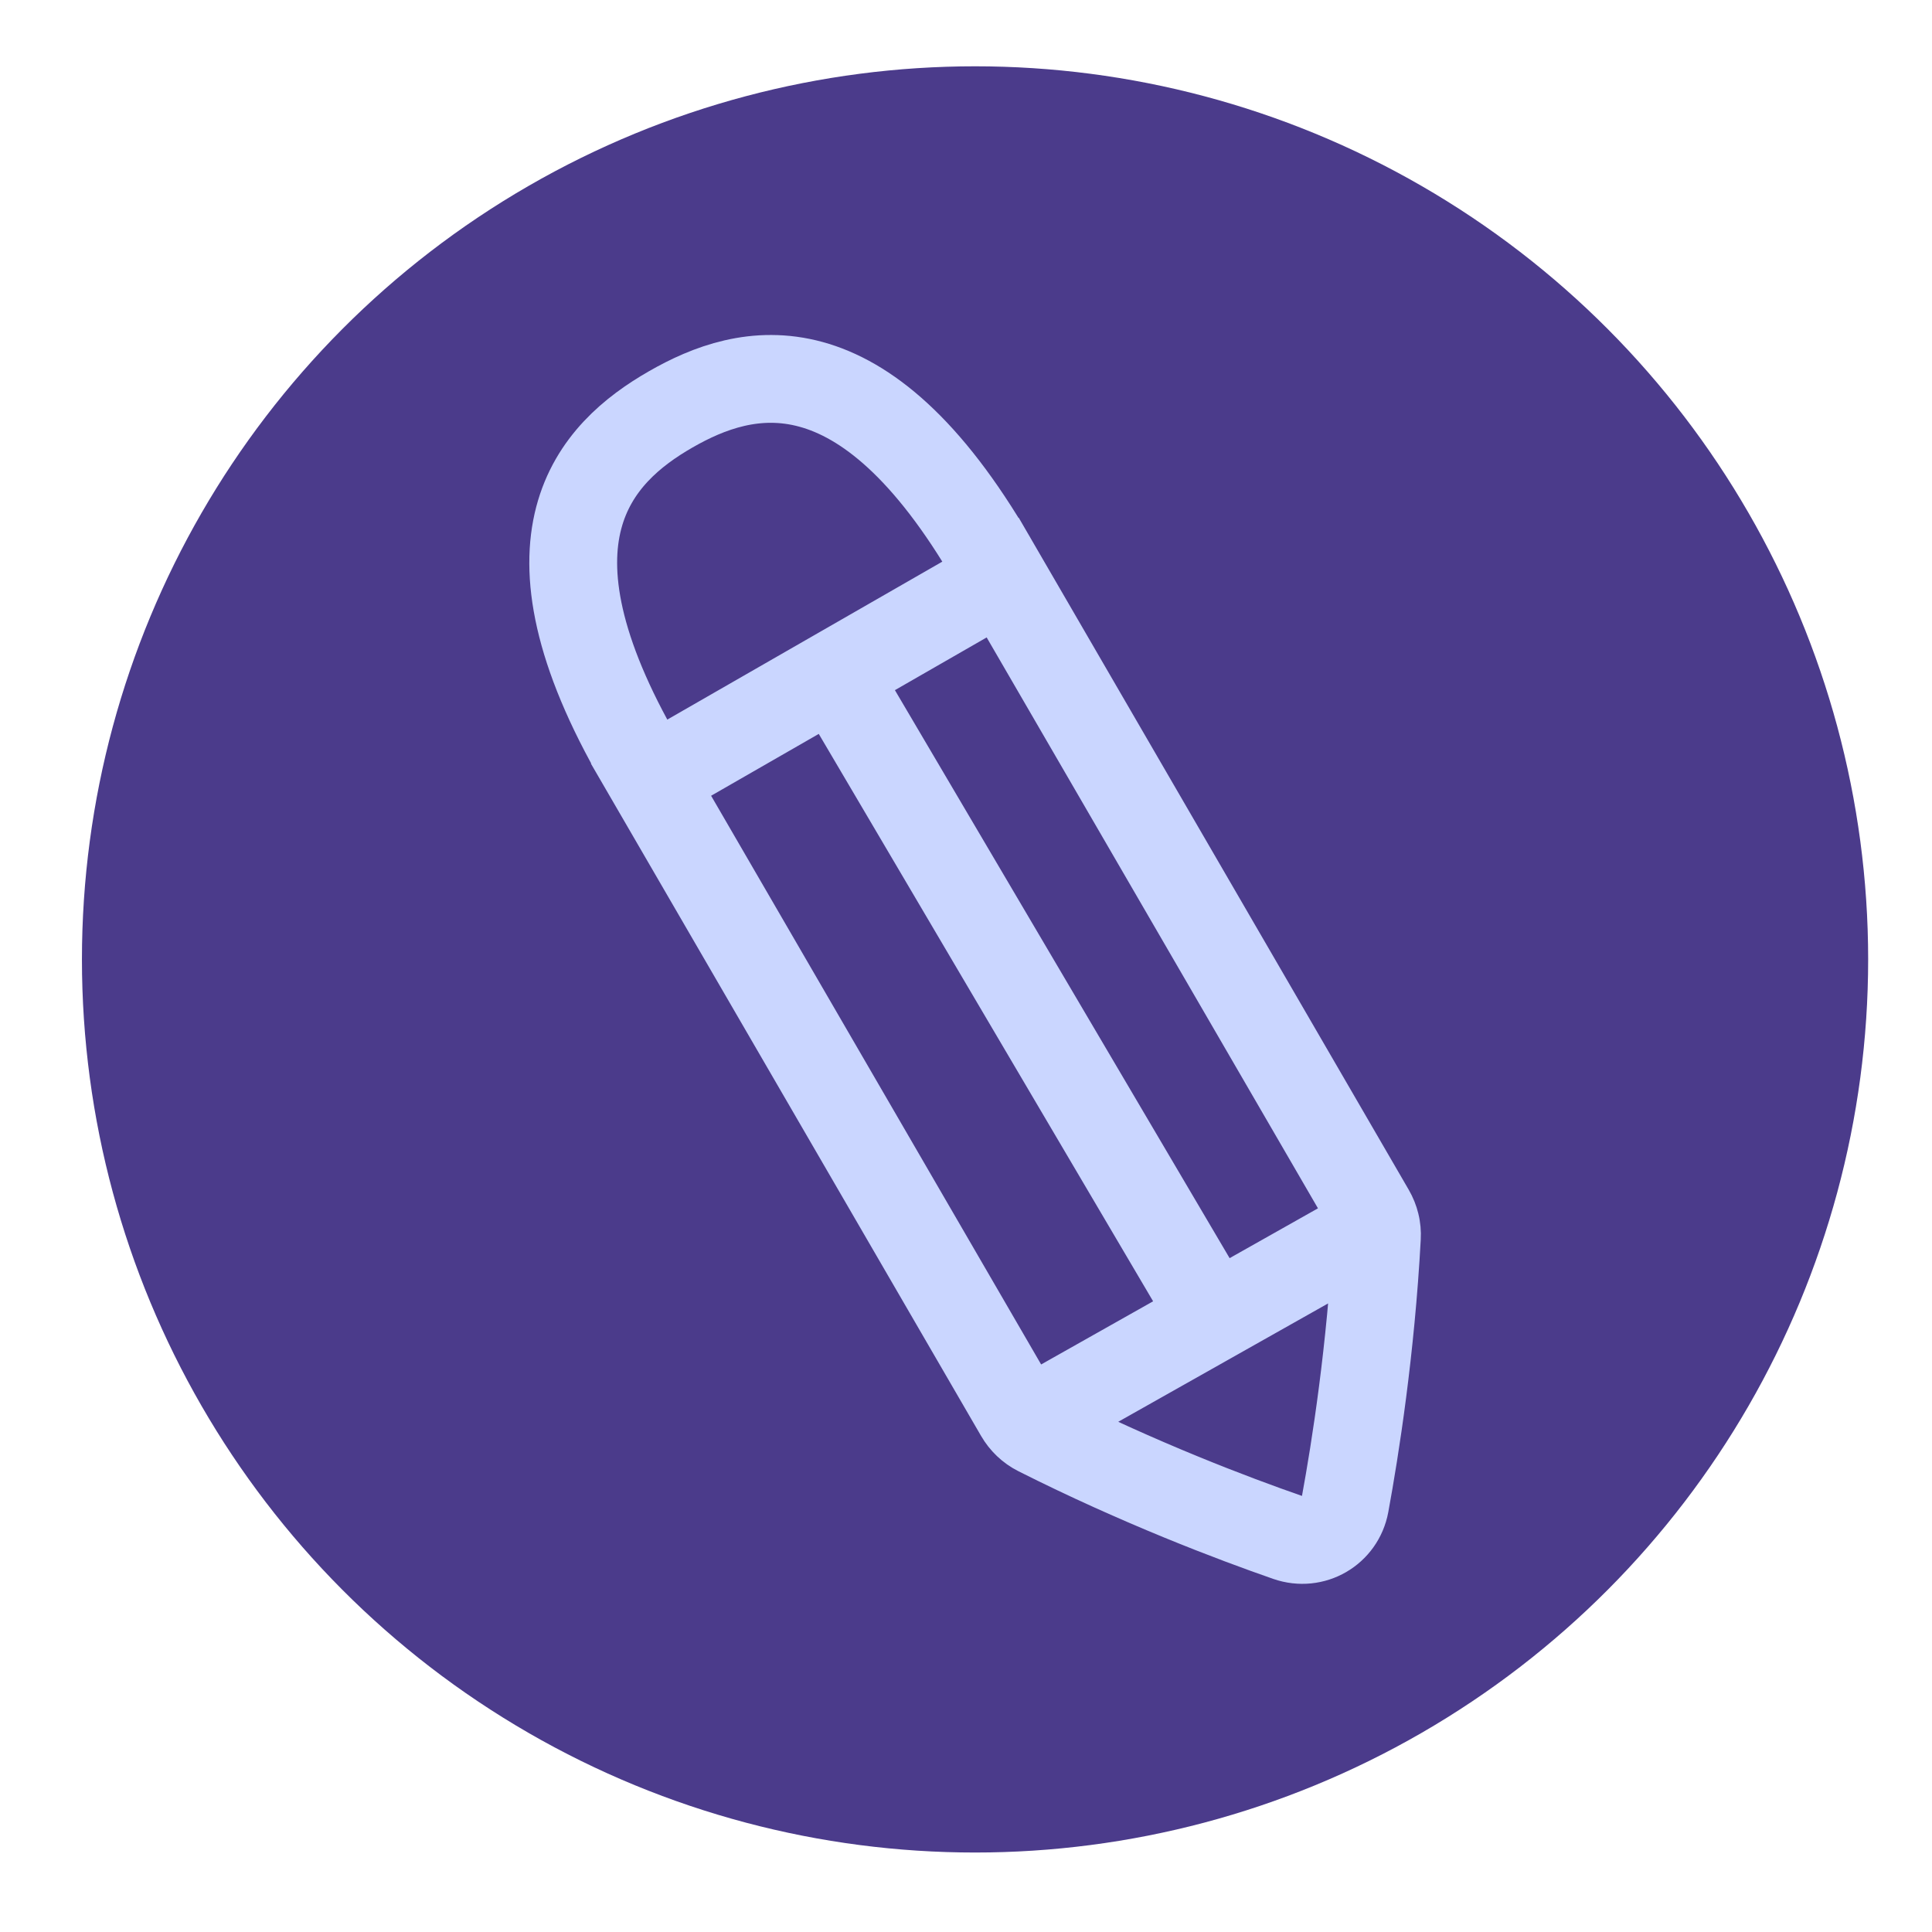<svg width="22" height="22" viewBox="0 0 22 22" fill="none" xmlns="http://www.w3.org/2000/svg">
<circle cx="11.103" cy="10.925" r="10.17" fill="#4B3B8B"/>
<path d="M11.204 6.7C11.322 6.632 11.365 6.485 11.3 6.373C9.82 3.824 8.495 4.169 7.637 4.662C6.778 5.155 5.818 6.129 7.294 8.673C7.36 8.786 7.508 8.823 7.626 8.755L11.204 6.7Z" fill="#4B3B8B"/>
<path d="M15.609 13.799L11.418 6.577L7.413 8.878L11.604 16.1C11.655 16.188 11.73 16.26 11.821 16.306C12.976 16.888 14.047 17.293 14.663 17.507C14.955 17.608 15.261 17.43 15.317 17.128C15.434 16.491 15.61 15.369 15.679 14.089C15.685 13.988 15.66 13.887 15.609 13.799Z" fill="#4B3B8B"/>
<path d="M11.686 16.207L15.67 13.96M9.503 7.677L13.82 15.003M11.3 6.373C11.365 6.485 11.322 6.632 11.204 6.7L7.626 8.755C7.508 8.823 7.36 8.786 7.294 8.673C5.818 6.129 6.778 5.155 7.637 4.662C8.495 4.169 9.82 3.824 11.3 6.373ZM11.418 6.577L15.609 13.799C15.66 13.887 15.685 13.988 15.679 14.089C15.61 15.369 15.434 16.491 15.317 17.128C15.261 17.43 14.955 17.608 14.663 17.507C14.047 17.293 12.976 16.888 11.821 16.306C11.73 16.26 11.655 16.188 11.604 16.1L7.413 8.878L11.418 6.577Z" stroke="#CAD6FF" stroke-linecap="round"/>
</svg>
